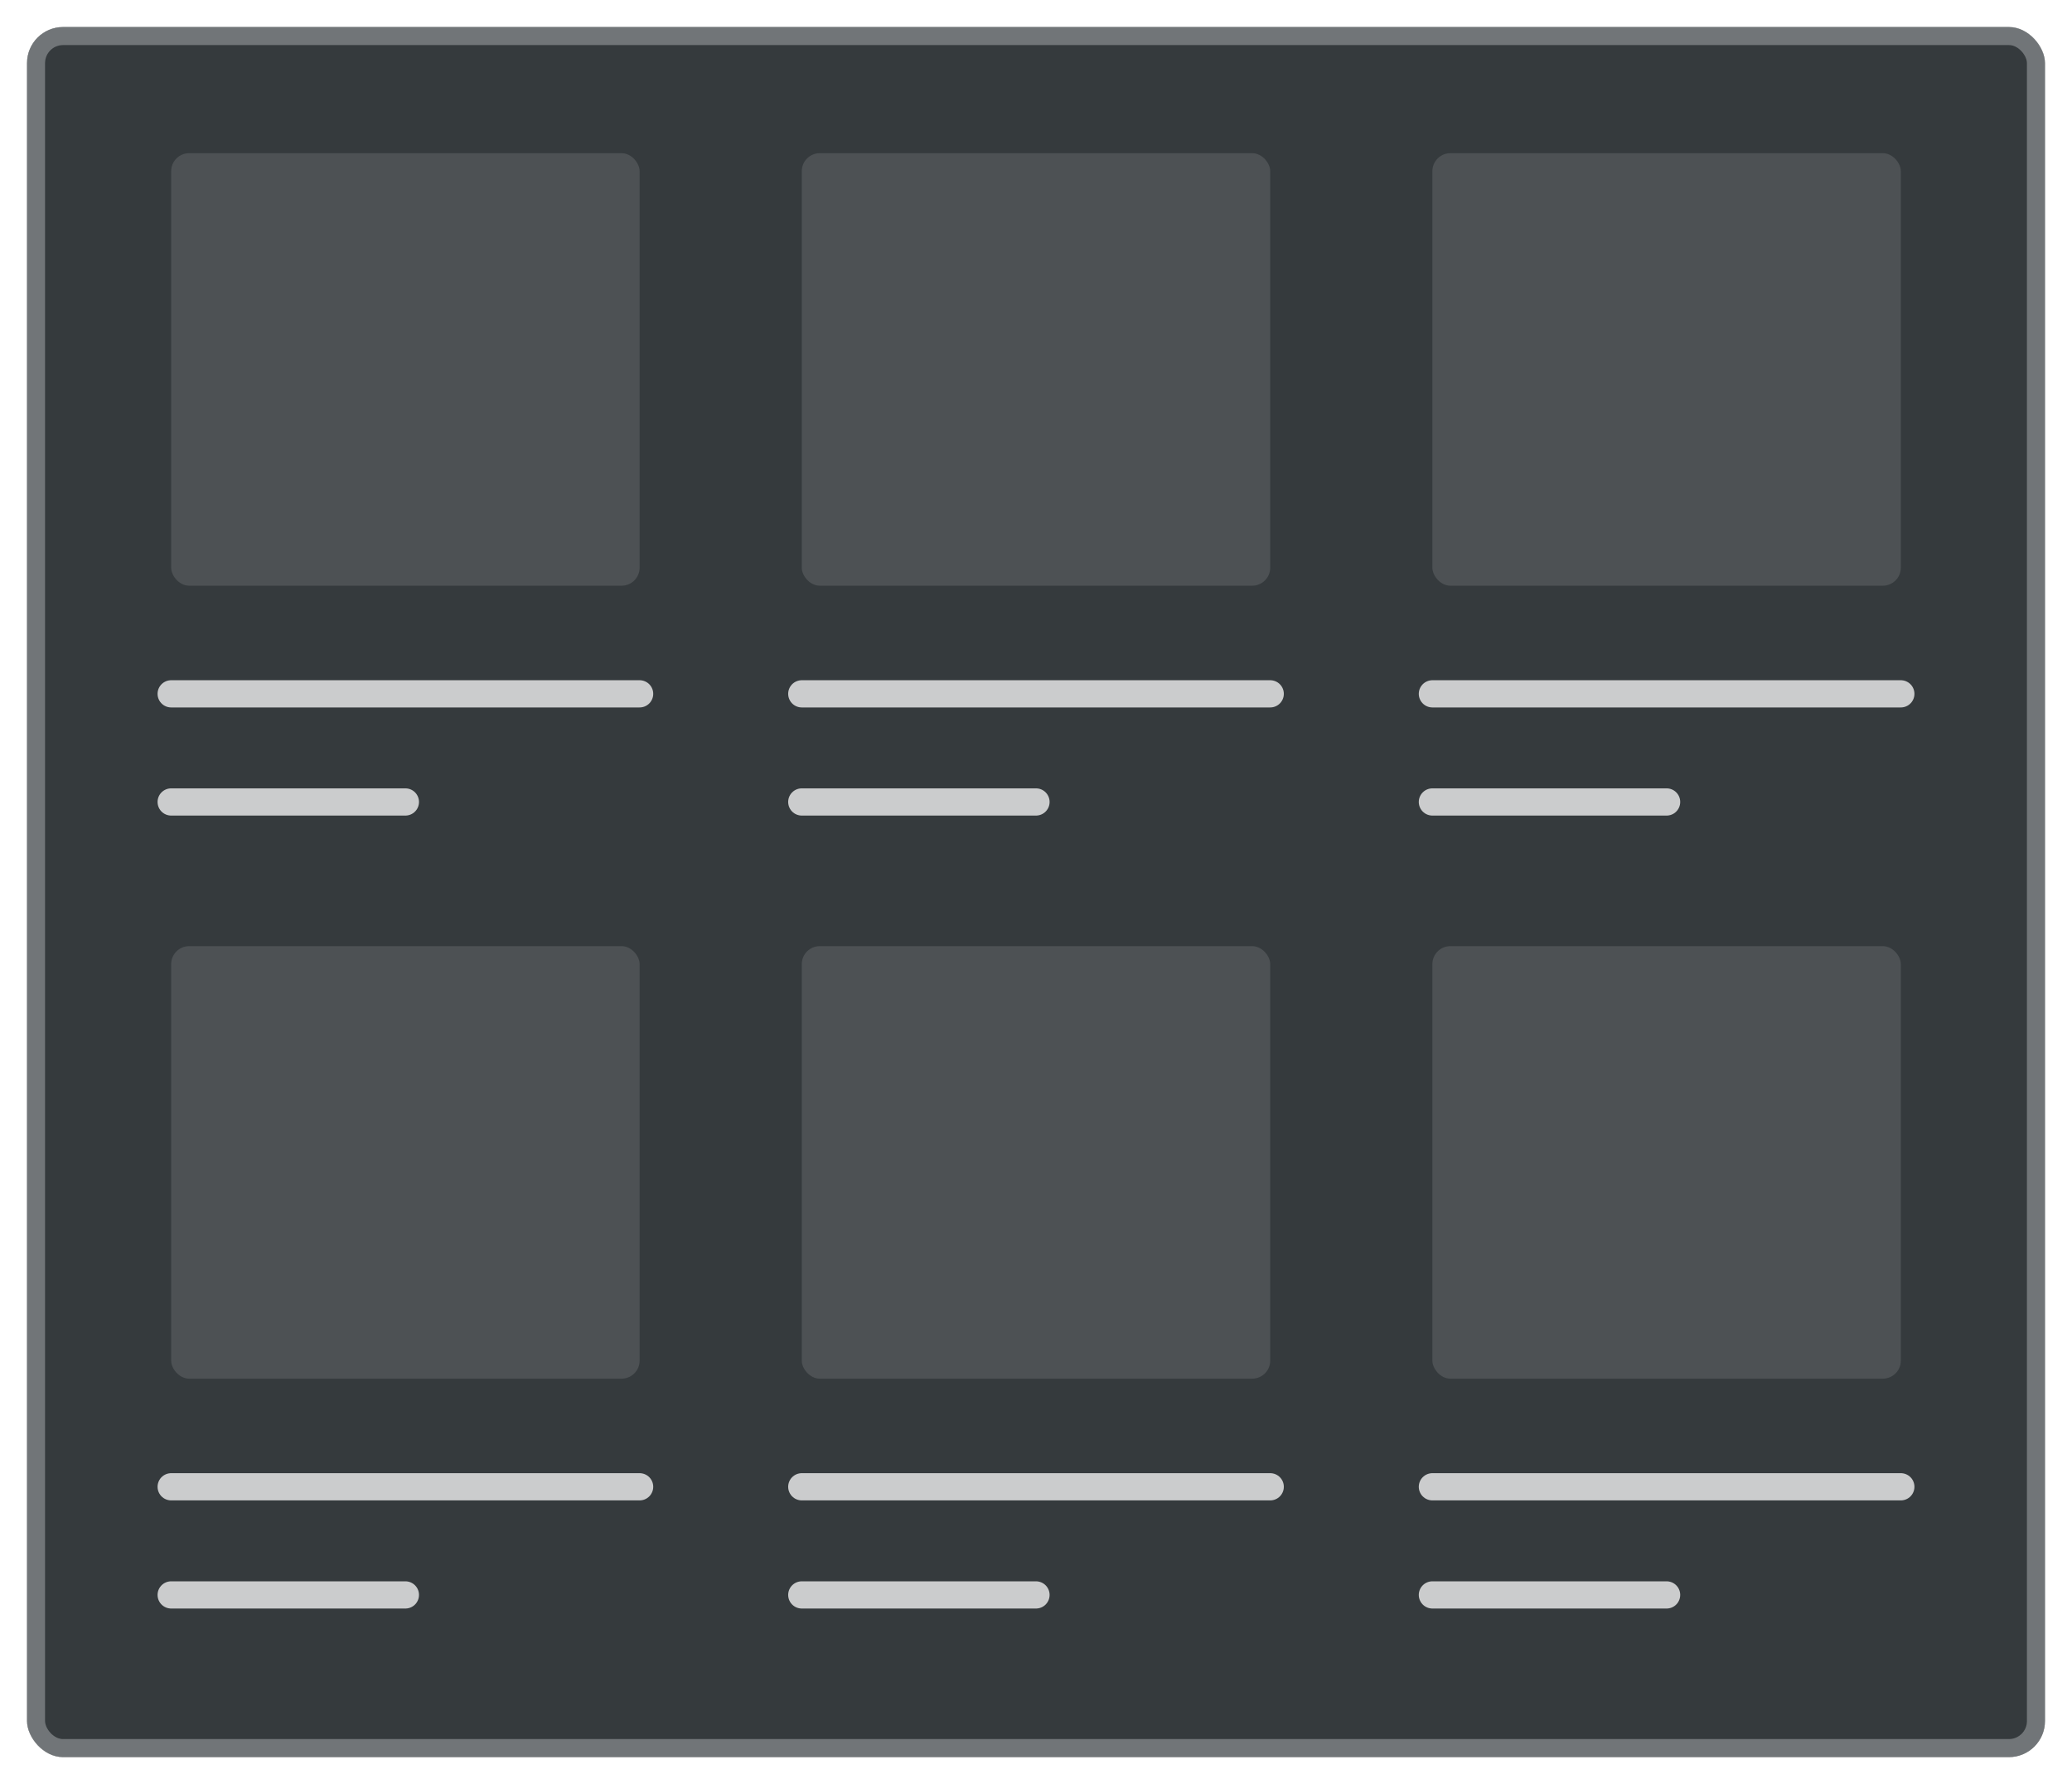 <svg xmlns="http://www.w3.org/2000/svg" xmlns:xlink="http://www.w3.org/1999/xlink" width="115" height="99" viewBox="0 0 115 99">
  <defs>
    <filter id="Rectángulo_121212" x="0" y="0" width="115" height="99" filterUnits="userSpaceOnUse">
      <feOffset dy="1" input="SourceAlpha"/>
      <feGaussianBlur stdDeviation="0.5" result="blur"/>
      <feFlood flood-opacity="0.161"/>
      <feComposite operator="in" in2="blur"/>
      <feComposite in="SourceGraphic"/>
    </filter>
    <filter id="W16_" x="0" y="0" width="115" height="99" filterUnits="userSpaceOnUse">
      <feOffset dy="1" input="SourceAlpha"/>
      <feGaussianBlur stdDeviation="0.5" result="blur-2"/>
      <feFlood flood-opacity="0.161"/>
      <feComposite operator="in" in2="blur-2"/>
      <feComposite in="SourceGraphic"/>
    </filter>
    <filter id="BC6_" x="0" y="0" width="115" height="99" filterUnits="userSpaceOnUse">
      <feOffset dy="1" input="SourceAlpha"/>
      <feGaussianBlur stdDeviation="0.5" result="blur-3"/>
      <feFlood flood-opacity="0.161"/>
      <feComposite operator="in" in2="blur-3"/>
      <feComposite in="SourceGraphic"/>
    </filter>
  </defs>
  <g id="Ilustracion_GRID" data-name="Ilustracion GRID" transform="translate(-1022.5 -182.5)">
    <g id="BG">
      <g transform="matrix(1, 0, 0, 1, 1022.5, 182.5)" filter="url(#Rectángulo_121212)">
        <g id="Rectángulo_121212-2" data-name="Rectángulo #121212" transform="translate(1.5 0.5)" fill="#121212" stroke="rgba(255,255,255,0.12)" stroke-width="1">
          <rect width="112" height="96" rx="2" stroke="none"/>
          <rect x="0.5" y="0.5" width="111" height="95" rx="1.5" fill="none"/>
        </g>
      </g>
      <g transform="matrix(1, 0, 0, 1, 1022.5, 182.5)" filter="url(#W16_)">
        <g id="W16_2" data-name="W16%" transform="translate(1.5 0.5)" fill="rgba(255,255,255,0.16)" stroke="rgba(255,255,255,0.12)" stroke-width="1">
          <rect width="112" height="96" rx="2" stroke="none"/>
          <rect x="0.5" y="0.5" width="111" height="95" rx="1.5" fill="none"/>
        </g>
      </g>
      <g transform="matrix(1, 0, 0, 1, 1022.5, 182.5)" filter="url(#BC6_)">
        <g id="BC6_2" data-name="BC6%" transform="translate(1.5 0.5)" fill="rgba(20,100,165,0.06)" stroke="rgba(255,255,255,0.12)" stroke-width="1">
          <rect width="112" height="96" rx="2" stroke="none"/>
          <rect x="0.5" y="0.5" width="111" height="95" rx="1.5" fill="none"/>
        </g>
      </g>
    </g>
    <g id="Grupo_3900" data-name="Grupo 3900" transform="translate(0 2.5)">
      <path id="Trazado_7084" data-name="Trazado 7084" d="M18835.145,195h26" transform="translate(-17803.145 23.5)" fill="none" stroke="rgba(255,255,255,0.74)" stroke-linecap="round" stroke-width="1.51"/>
    </g>
    <g id="Grupo_3980" data-name="Grupo 3980" transform="translate(0 46.5)">
      <path id="Trazado_7084-2" data-name="Trazado 7084" d="M18835.145,195h26" transform="translate(-17803.145 23.5)" fill="none" stroke="rgba(255,255,255,0.74)" stroke-linecap="round" stroke-width="1.51"/>
    </g>
    <g id="Grupo_3948" data-name="Grupo 3948" transform="translate(70 2.5)">
      <path id="Trazado_7084-3" data-name="Trazado 7084" d="M18835.145,195h26" transform="translate(-17803.145 23.5)" fill="none" stroke="rgba(255,255,255,0.74)" stroke-linecap="round" stroke-width="1.51"/>
    </g>
    <g id="Grupo_3976" data-name="Grupo 3976" transform="translate(70 46.5)">
      <path id="Trazado_7084-4" data-name="Trazado 7084" d="M18835.145,195h26" transform="translate(-17803.145 23.5)" fill="none" stroke="rgba(255,255,255,0.74)" stroke-linecap="round" stroke-width="1.51"/>
    </g>
    <g id="Grupo_3952" data-name="Grupo 3952" transform="translate(35 2.5)">
      <path id="Trazado_7084-5" data-name="Trazado 7084" d="M18835.145,195h26" transform="translate(-17803.145 23.5)" fill="none" stroke="rgba(255,255,255,0.74)" stroke-linecap="round" stroke-width="1.51"/>
    </g>
    <g id="Grupo_3977" data-name="Grupo 3977" transform="translate(35 46.5)">
      <path id="Trazado_7084-6" data-name="Trazado 7084" d="M18835.145,195h26" transform="translate(-17803.145 23.5)" fill="none" stroke="rgba(255,255,255,0.74)" stroke-linecap="round" stroke-width="1.51"/>
    </g>
    <g id="Grupo_3902" data-name="Grupo 3902" transform="translate(0 8.5)">
      <path id="Trazado_7084-7" data-name="Trazado 7084" d="M18835.145,195h13" transform="translate(-17803.145 23.5)" fill="none" stroke="rgba(255,255,255,0.74)" stroke-linecap="round" stroke-width="1.51"/>
    </g>
    <g id="Grupo_3981" data-name="Grupo 3981" transform="translate(0 52.5)">
      <path id="Trazado_7084-8" data-name="Trazado 7084" d="M18835.145,195h13" transform="translate(-17803.145 23.5)" fill="none" stroke="rgba(255,255,255,0.74)" stroke-linecap="round" stroke-width="1.51"/>
    </g>
    <g id="Grupo_3949" data-name="Grupo 3949" transform="translate(70 8.5)">
      <path id="Trazado_7084-9" data-name="Trazado 7084" d="M18835.145,195h13" transform="translate(-17803.145 23.5)" fill="none" stroke="rgba(255,255,255,0.74)" stroke-linecap="round" stroke-width="1.51"/>
    </g>
    <g id="Grupo_3978" data-name="Grupo 3978" transform="translate(70 52.5)">
      <path id="Trazado_7084-10" data-name="Trazado 7084" d="M18835.145,195h13" transform="translate(-17803.145 23.5)" fill="none" stroke="rgba(255,255,255,0.74)" stroke-linecap="round" stroke-width="1.51"/>
    </g>
    <g id="Grupo_3953" data-name="Grupo 3953" transform="translate(35 8.5)">
      <path id="Trazado_7084-11" data-name="Trazado 7084" d="M18835.145,195h13" transform="translate(-17803.145 23.5)" fill="none" stroke="rgba(255,255,255,0.74)" stroke-linecap="round" stroke-width="1.51"/>
    </g>
    <g id="Grupo_3979" data-name="Grupo 3979" transform="translate(35 52.5)">
      <path id="Trazado_7084-12" data-name="Trazado 7084" d="M18835.145,195h13" transform="translate(-17803.145 23.5)" fill="none" stroke="rgba(255,255,255,0.74)" stroke-linecap="round" stroke-width="1.51"/>
    </g>
    <rect id="Rectángulo_6478" data-name="Rectángulo 6478" width="26" height="24" rx="1" transform="translate(1032 191)" fill="rgba(255,255,255,0.12)"/>
    <rect id="Rectángulo_6495" data-name="Rectángulo 6495" width="26" height="24" rx="1" transform="translate(1032 235)" fill="rgba(255,255,255,0.12)"/>
    <rect id="Rectángulo_6479" data-name="Rectángulo 6479" width="26" height="24" rx="1" transform="translate(1102 191)" fill="rgba(255,255,255,0.12)"/>
    <rect id="Rectángulo_6493" data-name="Rectángulo 6493" width="26" height="24" rx="1" transform="translate(1102 235)" fill="rgba(255,255,255,0.12)"/>
    <rect id="Rectángulo_6480" data-name="Rectángulo 6480" width="26" height="24" rx="1" transform="translate(1067 191)" fill="rgba(255,255,255,0.12)"/>
    <rect id="Rectángulo_6494" data-name="Rectángulo 6494" width="26" height="24" rx="1" transform="translate(1067 235)" fill="rgba(255,255,255,0.12)"/>
  </g>
</svg>
